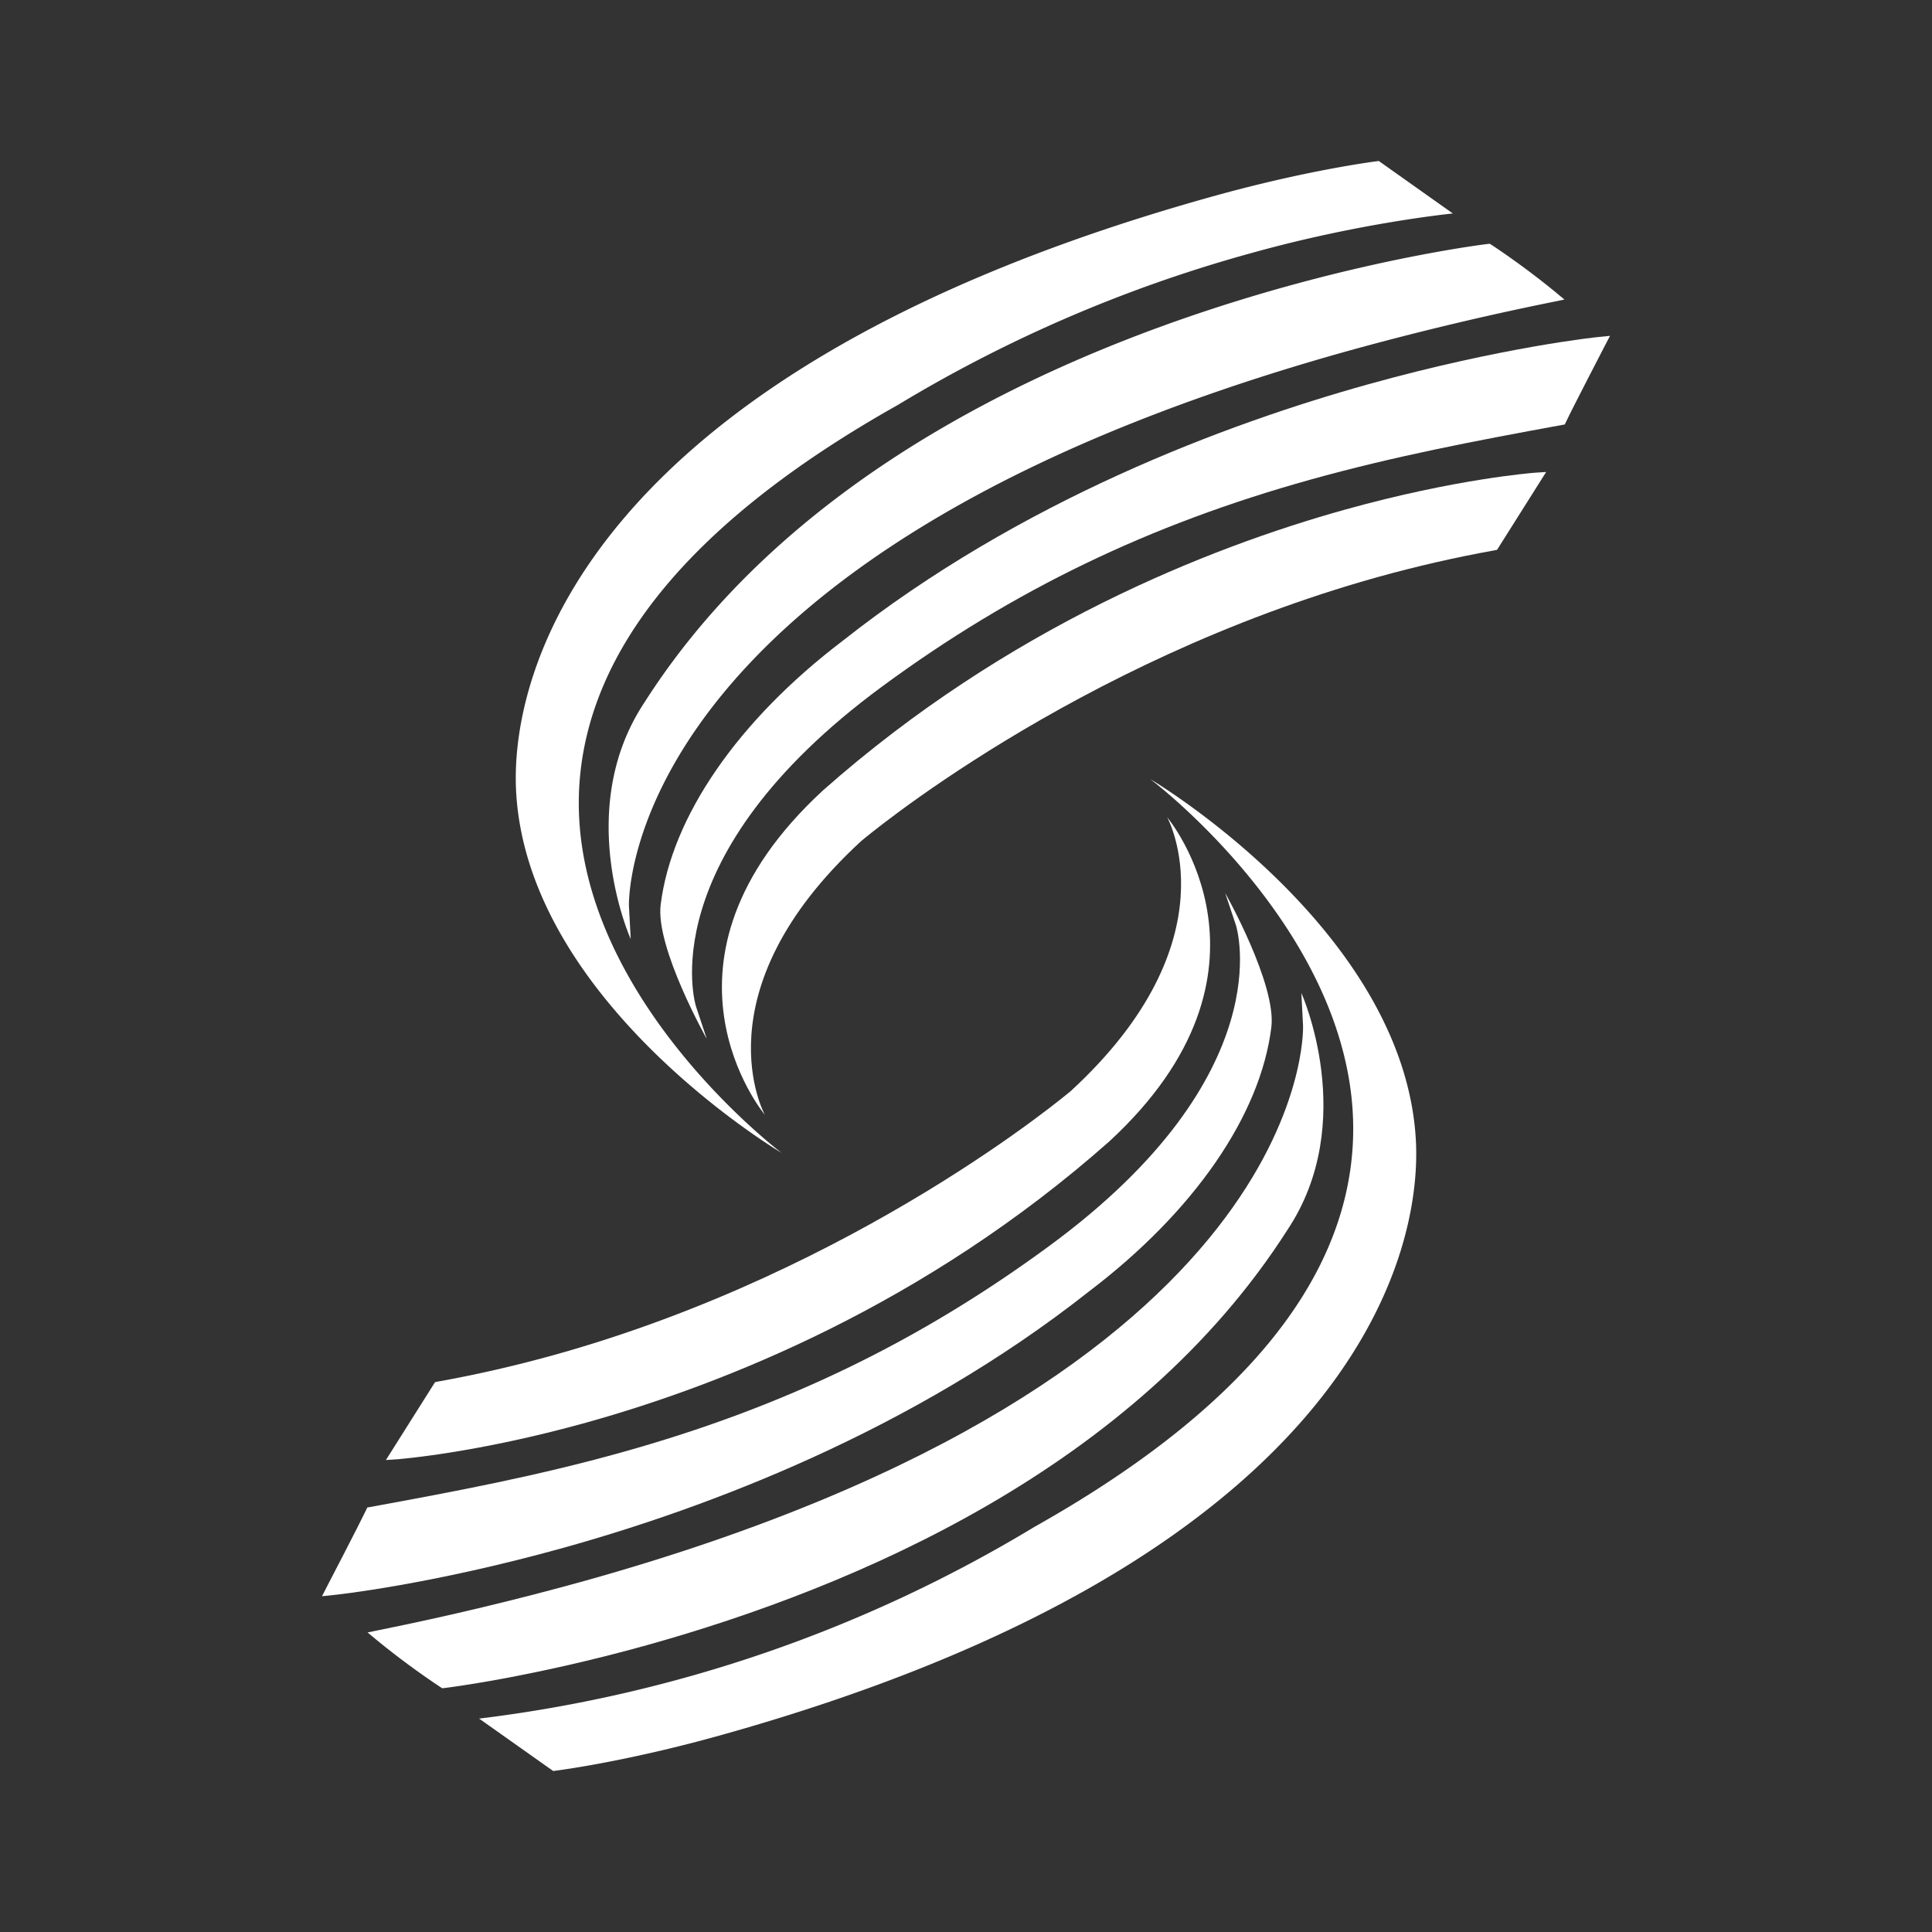 <svg xmlns="http://www.w3.org/2000/svg" width="24" height="24" fill="none" viewBox="0 0 24 24">
    <rect x="0" y="0" width="24" height="24" fill="#333333" stroke="none"/>
    <path fill="#fff" d="M16.707 6.331c-1.694.473-4.194 1.461-6.483 3.487-2.301 2.12-.74 4.01-.723 4.03 0 0-.843-1.523 1.196-3.399.026-.022 2.63-2.223 6.416-3.28.482-.134.97-.246 1.45-.332l.034-.007.61-.967-.15.01c-.01.002-.961.071-2.35.458"/>
    <path fill="#fff" d="M19.312 3.62a10 10 0 0 0-.783-.578l-.024-.014-.027.003c-.01.001-1.062.128-2.51.531-2.59.722-6.072 2.204-7.958 5.157-.896 1.341-.175 2.946-.175 2.946l-.022-.408c-.002-.044-.126-4.37 8.934-6.898a37 37 0 0 1 2.532-.606l.155-.032z"/>
    <path fill="#fff" d="M19.86 4.186c-.012 0-1.204.125-2.864.588-1.757.49-4.316 1.44-6.526 3.185-1.303.99-2.127 2.186-2.263 3.28-.066.534.573 1.667.573 1.667l-.134-.403c-.006-.018-.577-1.851 2.316-3.978 1.621-1.192 3.311-2.008 5.317-2.567 1.034-.288 2.025-.478 3.12-.678l.039-.007.017-.035c.082-.174.477-.935.481-.943L20 4.172z"/>
    <path fill="#fff" d="M7.197 9.751c.11-1.717 1.438-3.304 3.952-4.718a17.4 17.4 0 0 1 4.402-1.891c1.353-.378 2.497-.49 2.497-.49L17.128 2c-.008.001-.856.103-2.068.441-7.771 2.167-8.734 5.901-8.648 7.402.15 2.618 3.298 4.479 3.298 4.479S7.035 12.31 7.197 9.75"/>
    <path fill="#fff" d="M7.293 17.669c1.694-.473 4.194-1.461 6.484-3.487 2.3-2.12.739-4.01.722-4.03 0 0 .843 1.523-1.196 3.4-.026.021-2.63 2.223-6.416 3.279-.482.134-.97.246-1.45.332l-.033.007-.61.967.15-.01c.009-.002.96-.071 2.35-.458"/>
    <path fill="#fff" d="M4.688 20.38q.377.308.783.578l.024.014.027-.003c.011-.001 1.062-.128 2.51-.531 2.59-.723 6.073-2.204 7.959-5.157.896-1.341.175-2.946.175-2.946l.021.408c.002.044.126 4.37-8.934 6.898q-1.254.348-2.532.606l-.155.032z"/>
    <path fill="#fff" d="M4.14 19.814c.012 0 1.203-.125 2.864-.588 1.758-.49 4.317-1.44 6.526-3.185 1.303-.99 2.128-2.186 2.263-3.28.066-.534-.573-1.667-.573-1.667l.134.402c.006.019.578 1.852-2.316 3.979-1.621 1.192-3.31 2.008-5.317 2.567-1.034.289-2.025.478-3.12.678l-.039.007-.016.035c-.083.174-.478.935-.482.942L4 19.829z"/>
    <path fill="#fff" d="M16.803 14.249c-.109 1.717-1.437 3.304-3.952 4.718a17.4 17.4 0 0 1-6.899 2.382l.92.651c.009-.001.857-.103 2.068-.441 7.771-2.167 8.734-5.901 8.648-7.402-.15-2.618-3.298-4.478-3.298-4.478s2.676 2.01 2.513 4.57"/>
</svg>
